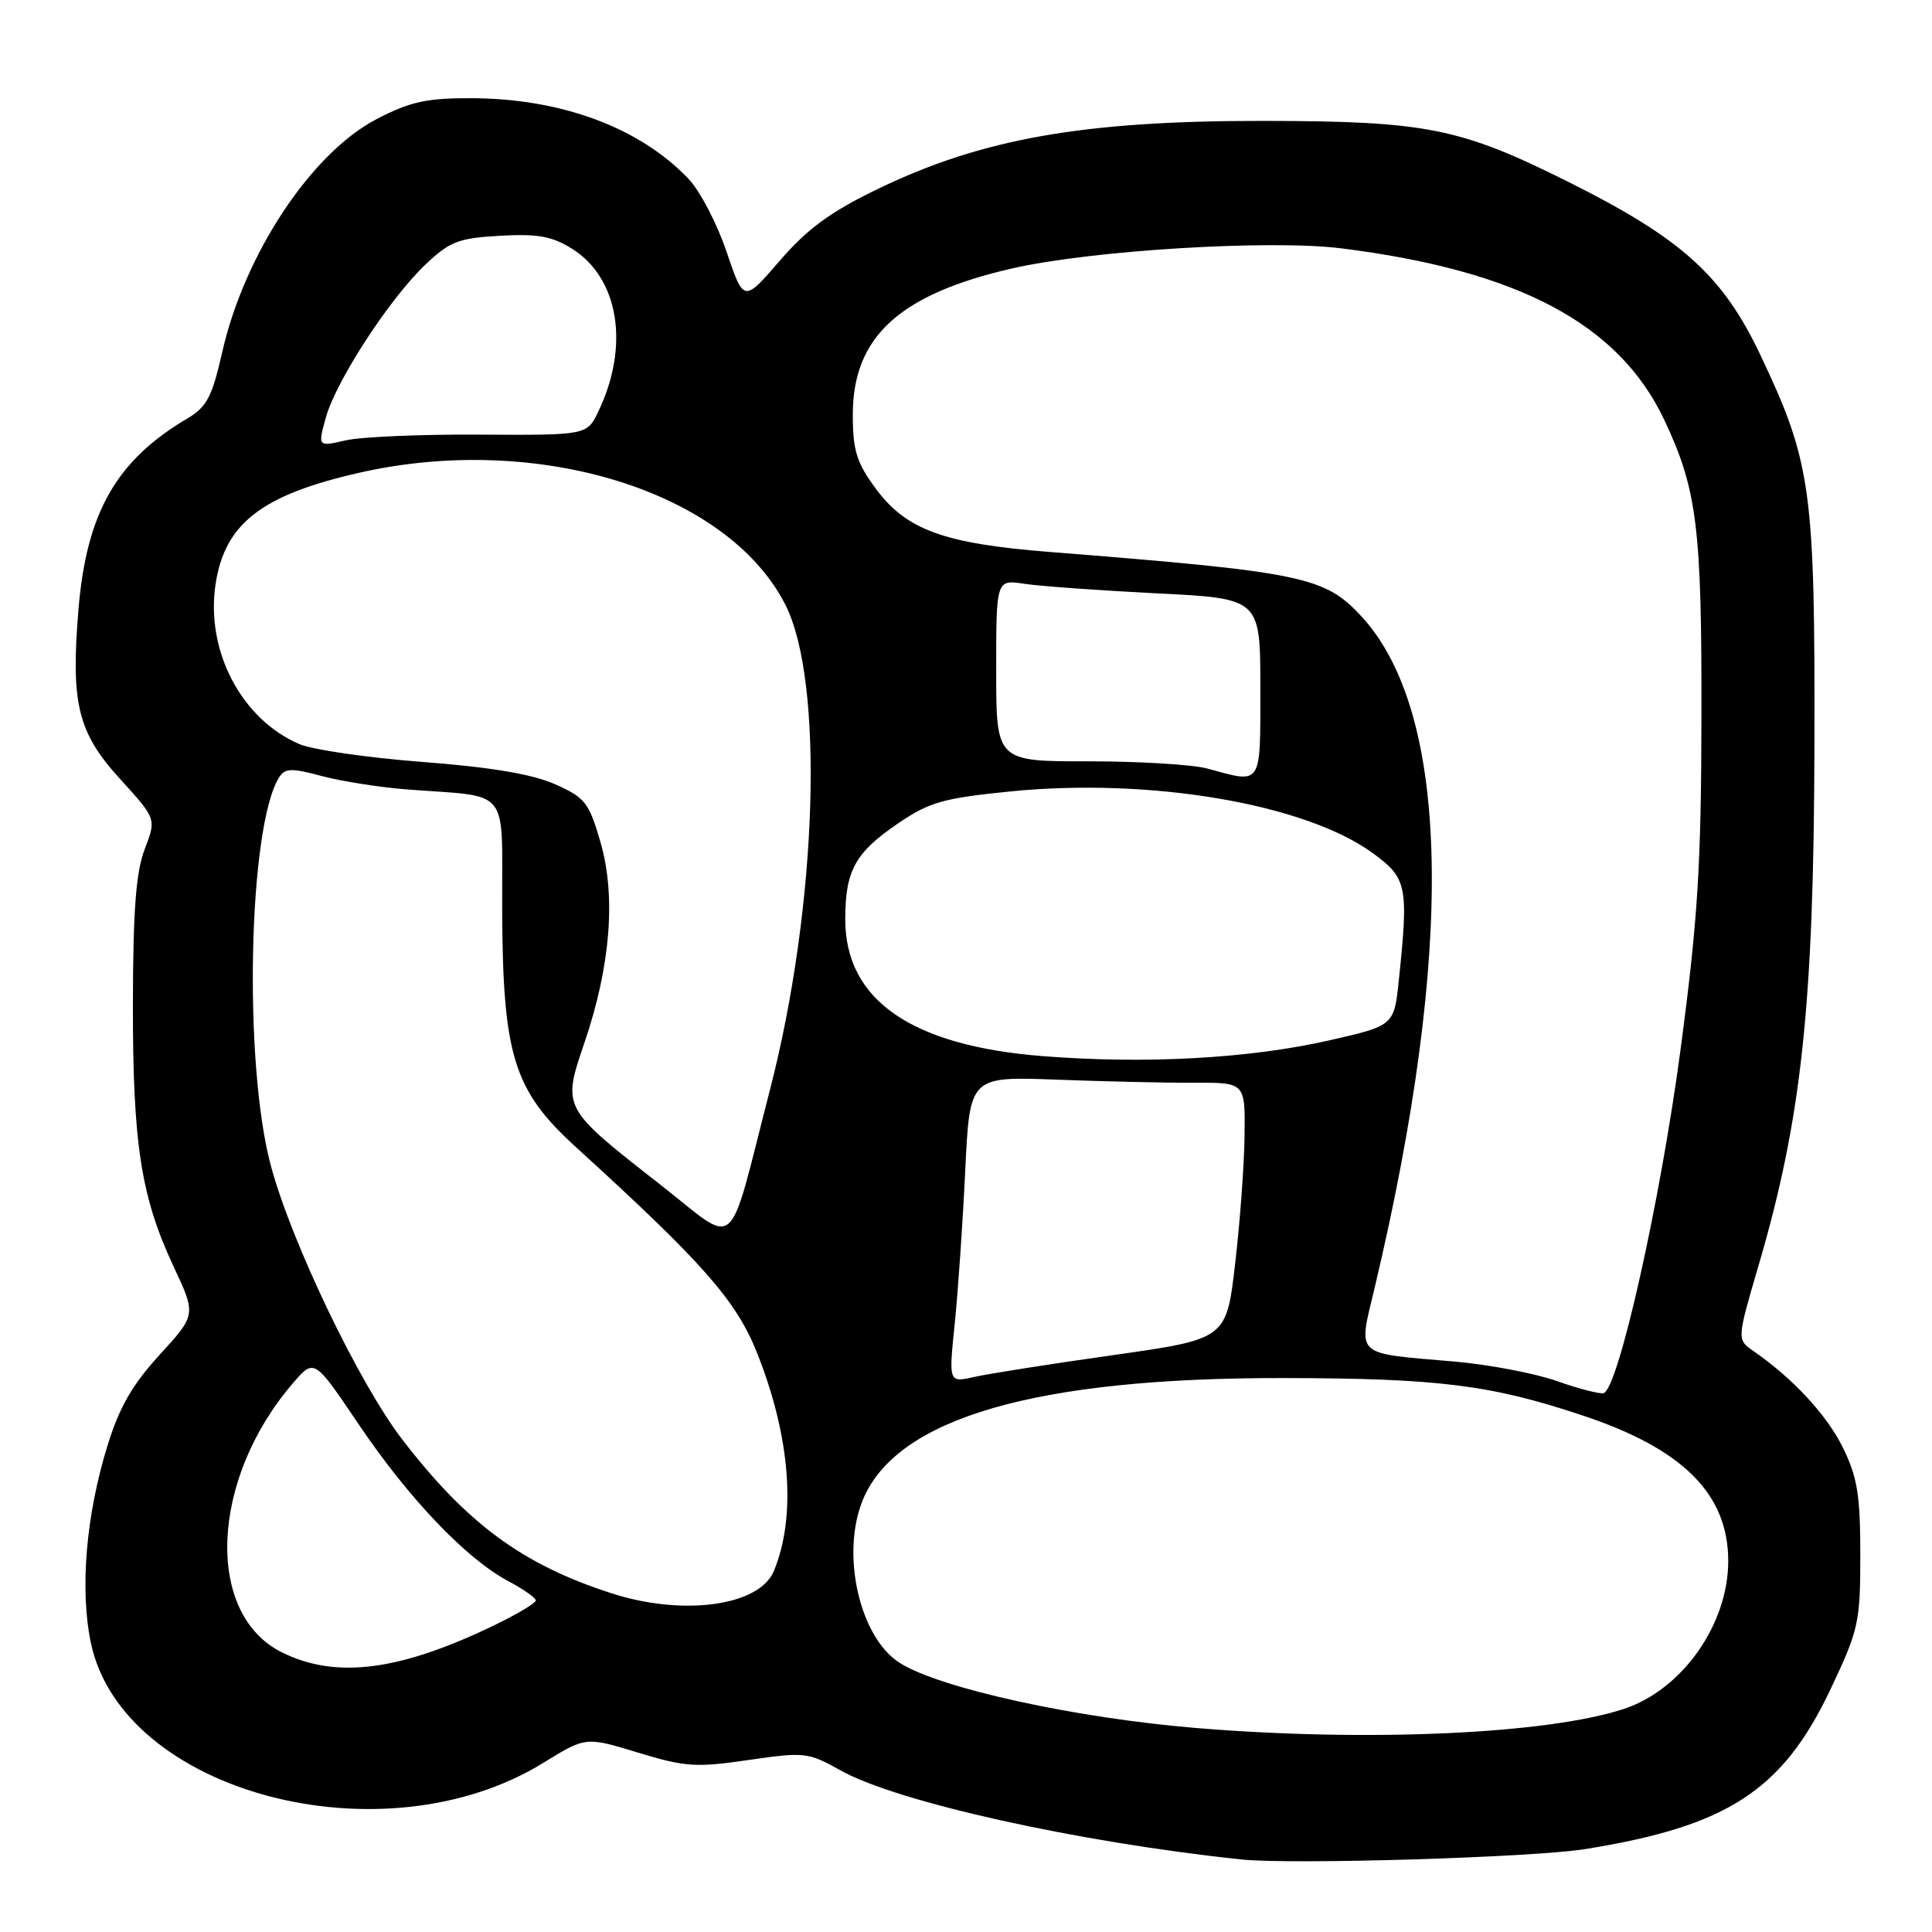 <?xml version="1.0" encoding="UTF-8" standalone="no"?>
<!DOCTYPE svg PUBLIC "-//W3C//DTD SVG 1.1//EN" "http://www.w3.org/Graphics/SVG/1.1/DTD/svg11.dtd" >
<svg xmlns="http://www.w3.org/2000/svg" xmlns:xlink="http://www.w3.org/1999/xlink" version="1.1" viewBox="0 0 256 256">
 <g >
 <path fill="currentColor"
d=" M 210.00 245.02 C 228.90 242.00 236.20 237.25 242.55 223.84 C 246.29 215.95 246.50 214.99 246.50 206.00 C 246.50 198.10 246.11 195.71 244.19 191.81 C 242.05 187.47 237.56 182.63 232.31 179.00 C 230.14 177.50 230.14 177.50 233.07 167.50 C 238.72 148.22 240.34 133.11 240.42 99.00 C 240.51 64.84 240.02 61.30 233.27 47.06 C 228.27 36.50 222.83 31.60 207.81 24.10 C 193.47 16.94 189.02 16.05 167.47 16.02 C 143.58 15.99 130.13 18.36 116.31 25.04 C 110.02 28.08 107.00 30.30 103.33 34.54 C 98.55 40.08 98.55 40.08 96.27 33.35 C 95.02 29.64 92.76 25.31 91.25 23.72 C 84.77 16.89 74.34 13.03 62.36 13.01 C 56.48 13.00 54.29 13.49 49.87 15.80 C 41.22 20.32 32.36 33.72 29.43 46.72 C 28.11 52.57 27.39 53.93 24.84 55.44 C 15.42 61.00 11.47 67.92 10.40 80.72 C 9.36 93.24 10.30 97.07 15.92 103.23 C 20.72 108.50 20.72 108.50 19.18 112.50 C 18.02 115.51 17.63 120.60 17.61 133.00 C 17.59 151.56 18.67 158.56 23.00 167.82 C 26.00 174.22 26.00 174.22 21.15 179.52 C 17.49 183.53 15.79 186.50 14.21 191.66 C 11.39 200.83 10.57 210.61 12.03 217.64 C 16.16 237.53 50.73 246.71 72.02 233.57 C 77.61 230.12 77.61 230.12 84.54 232.23 C 90.77 234.13 92.22 234.23 99.18 233.21 C 106.62 232.13 107.08 232.18 111.40 234.60 C 118.90 238.79 142.80 244.10 164.50 246.39 C 171.14 247.09 203.05 246.13 210.00 245.02 Z  M 158.50 228.97 C 142.46 227.64 124.63 223.73 119.26 220.37 C 113.88 217.00 111.36 205.86 114.36 198.67 C 118.88 187.87 137.31 182.55 170.00 182.60 C 190.61 182.63 197.54 183.49 209.77 187.58 C 223.02 191.99 229.00 197.99 229.00 206.84 C 229.00 215.24 222.92 223.87 215.20 226.43 C 205.12 229.78 181.20 230.85 158.50 228.97 Z  M 37.38 218.96 C 27.11 213.88 27.84 196.00 38.84 183.25 C 41.64 180.00 41.64 180.00 47.54 188.75 C 54.14 198.53 61.74 206.51 67.30 209.48 C 69.34 210.56 71.00 211.73 71.00 212.07 C 71.00 212.40 68.64 213.82 65.75 215.23 C 53.07 221.40 44.57 222.52 37.38 218.96 Z  M 81.00 211.11 C 69.23 207.31 61.91 201.92 53.31 190.75 C 47.59 183.32 38.62 164.64 35.89 154.46 C 32.24 140.88 32.90 109.55 36.97 103.03 C 37.76 101.77 38.59 101.74 42.68 102.84 C 45.32 103.54 50.41 104.34 53.99 104.61 C 67.80 105.66 66.49 104.04 66.54 120.25 C 66.60 139.81 68.02 144.44 76.26 151.95 C 93.18 167.36 97.55 172.32 100.32 179.28 C 104.74 190.40 105.55 200.90 102.54 208.17 C 100.62 212.81 90.51 214.19 81.00 211.11 Z  M 206.28 182.99 C 203.41 181.98 197.34 180.82 192.79 180.42 C 179.23 179.24 179.95 179.91 182.18 170.50 C 192.83 125.61 192.19 94.39 180.36 81.63 C 175.50 76.39 172.59 75.79 139.00 73.13 C 125.01 72.02 120.06 70.20 116.01 64.70 C 113.50 61.29 113.00 59.66 113.00 54.95 C 113.00 44.65 119.15 39.00 134.10 35.57 C 144.59 33.17 168.27 31.72 177.75 32.91 C 201.19 35.85 214.50 42.91 220.51 55.61 C 224.87 64.82 225.50 69.89 225.45 95.00 C 225.42 114.69 224.97 121.83 222.69 139.00 C 220.03 159.08 214.43 184.10 212.48 184.60 C 211.94 184.73 209.15 184.01 206.28 182.99 Z  M 126.51 175.36 C 126.95 171.04 127.58 161.90 127.90 155.06 C 128.50 142.63 128.50 142.63 140.00 143.06 C 146.32 143.30 154.54 143.49 158.25 143.47 C 165.00 143.44 165.00 143.44 164.91 150.47 C 164.87 154.34 164.30 161.99 163.66 167.47 C 162.50 177.43 162.50 177.43 147.50 179.56 C 139.25 180.72 130.97 182.03 129.10 182.45 C 125.70 183.22 125.70 183.22 126.51 175.36 Z  M 87.48 156.96 C 74.44 146.76 74.49 146.85 77.45 138.14 C 80.91 127.98 81.64 118.72 79.56 111.57 C 78.04 106.33 77.53 105.68 73.51 103.90 C 70.50 102.57 65.01 101.65 55.98 100.96 C 48.76 100.41 41.42 99.35 39.67 98.60 C 31.99 95.30 27.24 86.25 28.56 77.43 C 29.77 69.36 34.68 65.56 47.70 62.62 C 71.29 57.30 96.39 65.09 104.05 80.10 C 109.25 90.28 108.32 119.96 102.05 144.30 C 96.27 166.70 98.01 165.19 87.48 156.96 Z  M 138.14 139.94 C 120.75 138.57 112.00 132.51 112.00 121.81 C 112.00 115.38 113.31 112.98 118.92 109.16 C 123.13 106.28 124.92 105.77 133.86 104.87 C 152.35 103.02 172.86 106.49 181.84 113.00 C 186.44 116.33 186.66 117.38 185.36 129.80 C 184.73 135.90 184.73 135.90 176.11 137.86 C 165.51 140.26 151.81 141.02 138.14 139.94 Z  M 160.00 101.84 C 158.07 101.31 150.99 100.88 144.25 100.88 C 132.00 100.89 132.00 100.89 132.00 88.83 C 132.00 76.78 132.00 76.78 135.75 77.36 C 137.81 77.67 145.69 78.24 153.25 78.62 C 167.00 79.30 167.00 79.30 167.00 91.15 C 167.00 104.30 167.30 103.84 160.00 101.84 Z  M 43.17 55.35 C 44.51 50.49 51.61 39.57 56.38 35.05 C 59.59 32.00 60.74 31.55 66.26 31.24 C 71.26 30.96 73.16 31.30 75.81 32.97 C 82.00 36.85 83.45 45.79 79.31 54.47 C 77.79 57.67 77.79 57.67 63.64 57.59 C 55.86 57.54 47.84 57.88 45.80 58.35 C 42.11 59.20 42.11 59.20 43.17 55.35 Z "/>
</g>
</svg>